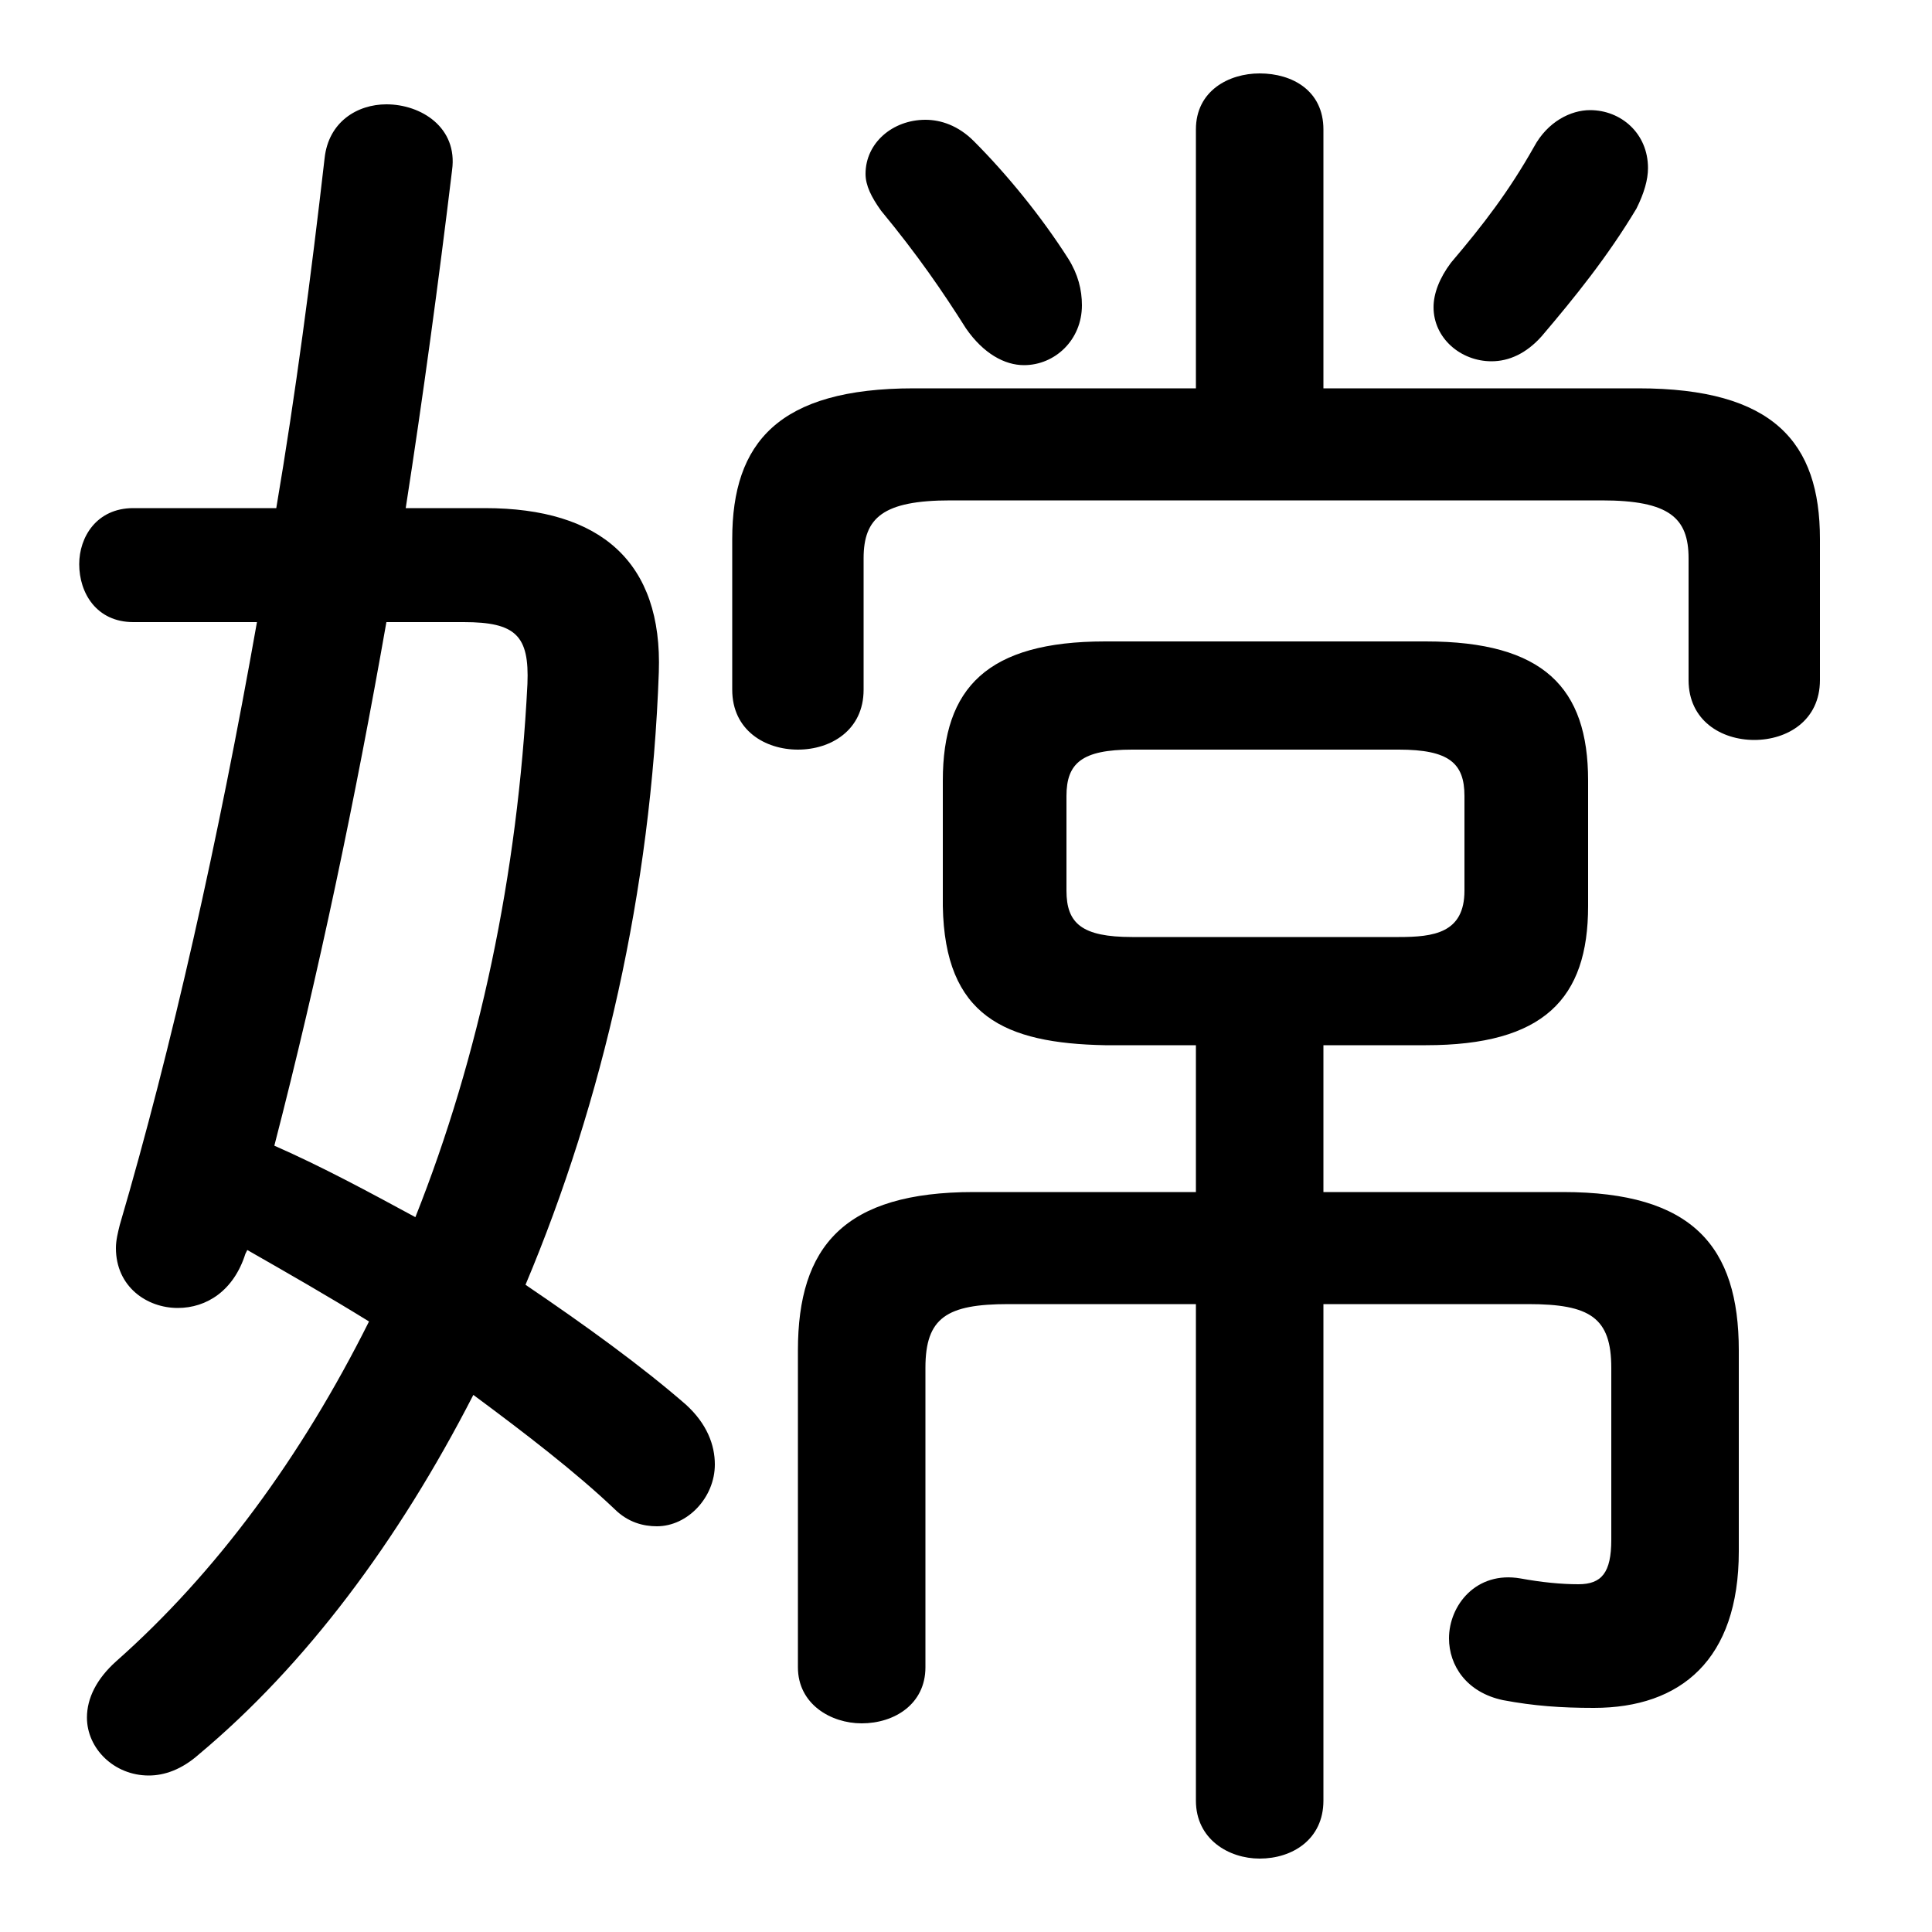 <svg xmlns="http://www.w3.org/2000/svg" viewBox="0 -44.0 50.0 50.0">
    <rect x="0" y="-44.0" width="50.0" height="50.0" fill="#808080" stroke="none"/>
    <g transform="scale(1, -1)">
        <!-- ボディの枠 -->
        <rect x="0" y="-6.0" width="50.0" height="50.0"
            stroke="white" fill="white"/>
        <!-- グリフ座標系の原点 -->
        <circle cx="0" cy="0" r="5" fill="white"/>
        <!-- グリフのアウトライン -->
        <g style="fill:black;stroke:#000000;stroke-width:0;stroke-linecap:round;stroke-linejoin:round;">
        <path d="M 34.25 16.95 L 36.9 16.95 C 39.95 16.95 41.1 18.15 41.1 20.55 L 41.1 23.8 C 41.1 26.2 39.95 27.4 36.9 27.4 L 28.6 27.4 C 25.55 27.4 24.4 26.2 24.4 23.8 L 24.4 20.55 C 24.45 17.7 26.0 17.0 28.6 16.95 L 30.95 16.95 L 30.95 13.15 L 25.2 13.15 C 21.85 13.15 20.65 11.75 20.65 9.05 L 20.65 0.85 C 20.65 -0.1 21.5 -0.6 22.3 -0.6 C 23.15 -0.6 23.95 -0.1 23.95 0.85 L 23.95 8.6 C 23.95 9.9 24.5 10.25 26.1 10.25 L 30.95 10.25 L 30.95 -2.6 C 30.95 -3.6 31.8 -4.1 32.6 -4.1 C 33.45 -4.1 34.25 -3.6 34.25 -2.6 L 34.25 10.25 L 39.55 10.25 C 41.15 10.25 41.7 9.9 41.7 8.6 L 41.7 4.15 C 41.7 3.3 41.45 3.0 40.85 3.0 C 40.4 3.0 39.9 3.05 39.35 3.15 C 38.2 3.35 37.5 2.45 37.5 1.6 C 37.5 0.9 37.95 0.2 38.9 0.0 C 39.7 -0.15 40.4 -0.2 41.25 -0.2 C 43.5 -0.2 45.0 1.05 45.0 3.85 L 45.0 9.05 C 45.0 11.75 43.8 13.15 40.45 13.15 L 34.25 13.15 Z M 29.3 19.75 C 28.0 19.75 27.6 20.1 27.6 20.95 L 27.6 23.4 C 27.6 24.25 28.0 24.6 29.3 24.6 L 36.2 24.6 C 37.5 24.6 37.9 24.25 37.9 23.4 L 37.9 20.95 C 37.9 19.85 37.1 19.75 36.2 19.75 Z M 10.5 30.85 C 10.95 33.75 11.35 36.7 11.7 39.6 C 11.85 40.7 10.9 41.3 10.0 41.3 C 9.25 41.3 8.5 40.85 8.4 39.9 C 8.05 36.85 7.65 33.8 7.15 30.85 L 3.45 30.85 C 2.5 30.85 2.05 30.1 2.05 29.4 C 2.05 28.65 2.5 27.9 3.45 27.9 L 6.65 27.9 C 5.65 22.25 4.45 16.9 3.1 12.3 C 3.05 12.1 3.0 11.9 3.0 11.7 C 3.0 10.7 3.8 10.15 4.6 10.15 C 5.35 10.15 6.05 10.6 6.35 11.55 L 6.4 11.65 C 7.45 11.05 8.5 10.45 9.55 9.8 C 7.8 6.3 5.6 3.3 3.0 1.0 C 2.5 0.55 2.25 0.05 2.25 -0.45 C 2.25 -1.25 2.95 -1.95 3.85 -1.95 C 4.25 -1.95 4.7 -1.8 5.15 -1.4 C 7.9 0.9 10.3 4.1 12.25 7.9 C 13.6 6.9 14.9 5.9 15.9 4.95 C 16.25 4.6 16.65 4.5 17.0 4.5 C 17.8 4.5 18.5 5.25 18.5 6.1 C 18.5 6.6 18.3 7.15 17.75 7.65 C 16.6 8.65 15.15 9.7 13.6 10.75 C 15.6 15.5 16.85 20.95 17.05 26.6 C 17.15 29.45 15.55 30.85 12.55 30.85 Z M 12.0 27.9 C 13.35 27.9 13.7 27.55 13.65 26.3 C 13.4 21.35 12.4 16.65 10.75 12.5 C 9.55 13.15 8.35 13.8 7.1 14.35 C 8.25 18.8 9.2 23.35 10.0 27.9 Z M 30.95 33.95 L 23.65 33.95 C 20.15 33.95 18.95 32.55 18.95 30.05 L 18.95 26.15 C 18.95 25.1 19.8 24.6 20.65 24.6 C 21.5 24.6 22.35 25.1 22.35 26.15 L 22.35 29.55 C 22.35 30.6 22.85 31.05 24.6 31.05 L 41.45 31.05 C 43.2 31.05 43.7 30.6 43.7 29.55 L 43.7 26.4 C 43.7 25.35 44.55 24.85 45.4 24.85 C 46.25 24.85 47.1 25.35 47.1 26.4 L 47.1 30.05 C 47.1 32.55 45.9 33.95 42.4 33.95 L 34.25 33.95 L 34.25 40.65 C 34.25 41.65 33.45 42.1 32.6 42.1 C 31.8 42.1 30.95 41.65 30.95 40.65 Z M 39.7 40.2 C 39.05 39.05 38.4 38.2 37.55 37.2 C 37.25 36.8 37.1 36.4 37.1 36.05 C 37.1 35.25 37.8 34.65 38.6 34.65 C 39.05 34.65 39.5 34.85 39.9 35.3 C 40.75 36.3 41.6 37.35 42.35 38.6 C 42.55 39.0 42.65 39.35 42.65 39.65 C 42.65 40.55 41.95 41.15 41.15 41.15 C 40.65 41.15 40.05 40.85 39.7 40.2 Z M 27.65 37.3 C 26.95 38.4 26.05 39.5 25.2 40.35 C 24.8 40.75 24.35 40.9 23.95 40.9 C 23.1 40.9 22.4 40.3 22.4 39.5 C 22.4 39.2 22.55 38.9 22.8 38.55 C 23.75 37.4 24.4 36.45 25.0 35.5 C 25.45 34.85 26.0 34.55 26.5 34.55 C 27.3 34.55 28.0 35.2 28.0 36.1 C 28.0 36.5 27.9 36.9 27.65 37.3 Z"/>
    </g>
    </g>
</svg>

